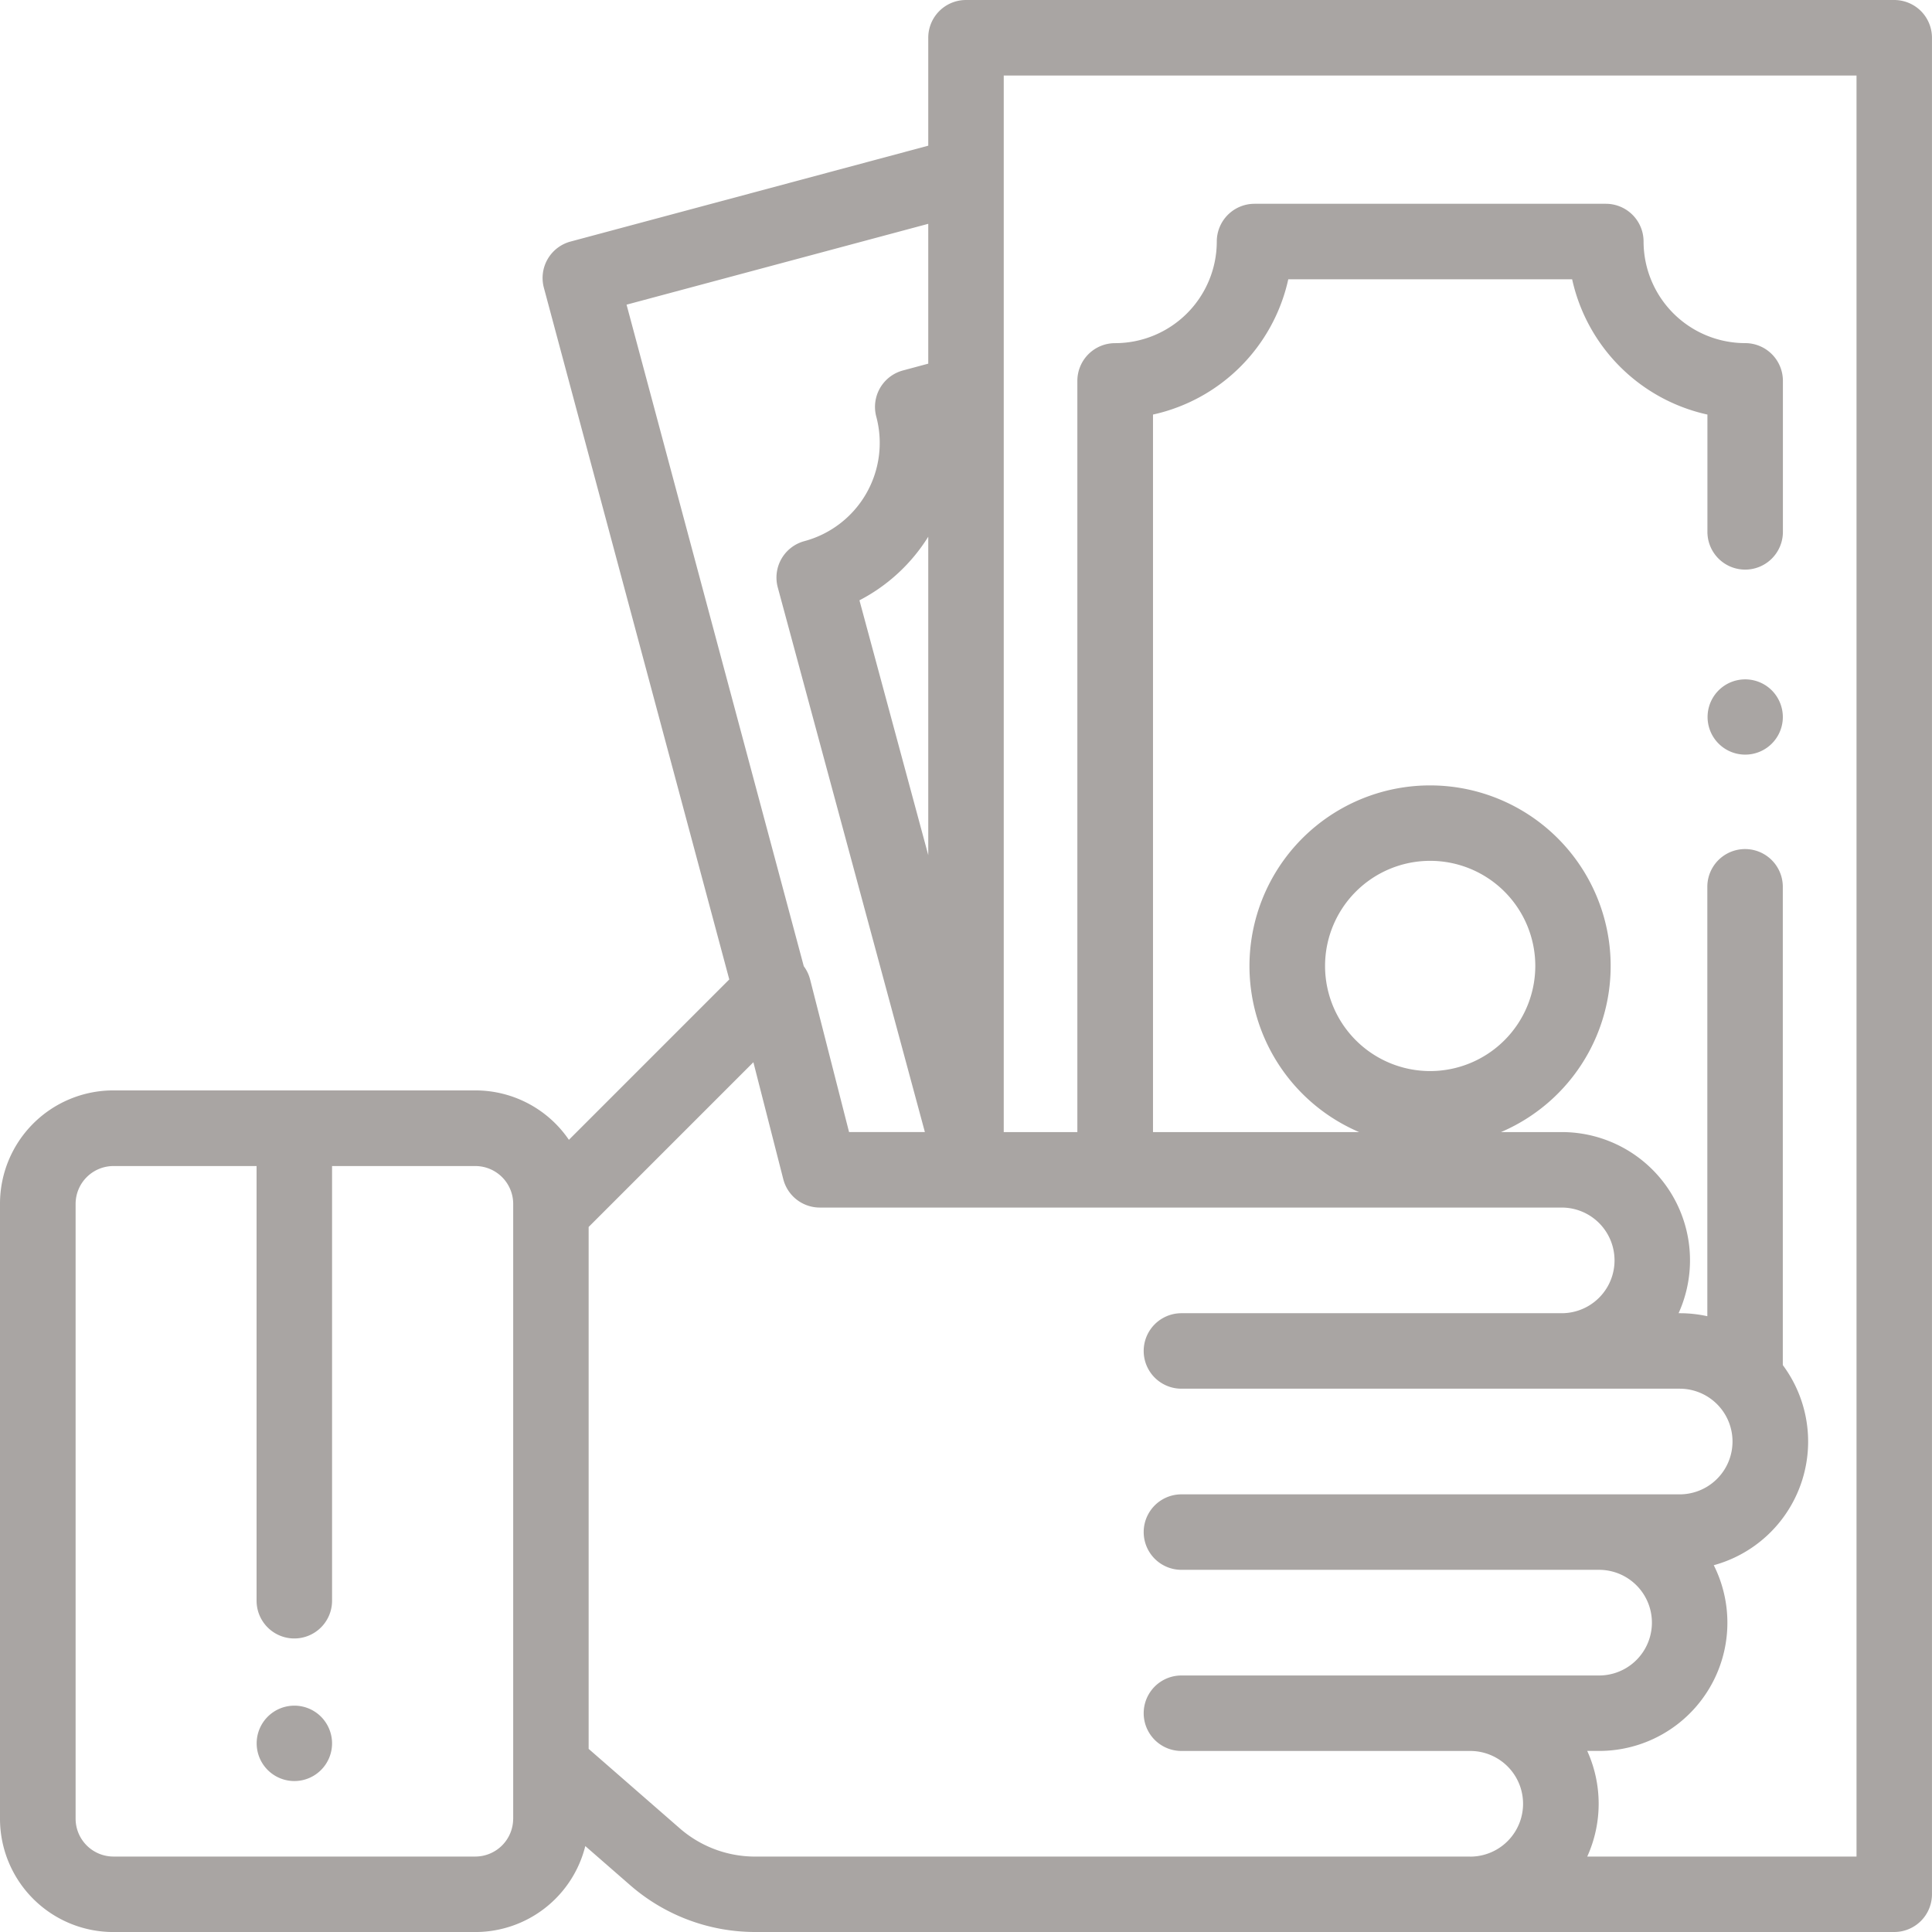 <svg xmlns="http://www.w3.org/2000/svg" width="61.149" height="61.151" viewBox="0 0 61.149 61.151"><defs><style>.a{fill:#a9a5a3;}</style></defs><g transform="translate(-0.007)"><g transform="translate(8.128 53.984)"><path class="a" d="M70.042,452.351a1.193,1.193,0,1,0,.35.844A1.2,1.2,0,0,0,70.042,452.351Z" transform="translate(-68.003 -452.001)"/></g><g transform="translate(54.045 21.499)"><path class="a" d="M454.493,180.358a1.191,1.191,0,1,0,.351.844A1.2,1.2,0,0,0,454.493,180.358Z" transform="translate(-452.454 -180.008)"/></g><g transform="translate(0.007)"><g transform="translate(0)"><path class="a" d="M60.806.35A1.2,1.2,0,0,0,59.961,0L30.581,0A1.194,1.194,0,0,0,29.387,1.2V4.611L18.066,7.645a1.194,1.194,0,0,0-.845,1.463L23.089,31l-5.076,5.076a3.582,3.582,0,0,0-2.958-1.564H3.59A3.587,3.587,0,0,0,.007,38.1V57.567A3.587,3.587,0,0,0,3.59,61.15H15.055a3.589,3.589,0,0,0,3.477-2.721l1.42,1.238a6.017,6.017,0,0,0,3.955,1.482H59.961a1.194,1.194,0,0,0,1.194-1.194V1.194A1.2,1.2,0,0,0,60.806.35ZM16.249,57.567a1.2,1.2,0,0,1-1.194,1.194H3.59A1.2,1.2,0,0,1,2.4,57.567V38.1A1.2,1.2,0,0,1,3.59,36.906H8.128V50.664a1.194,1.194,0,0,0,2.389,0V36.906h4.538A1.2,1.2,0,0,1,16.25,38.1V57.567ZM19.838,9.643l9.549-2.559V11.51l-.8.215a1.194,1.194,0,0,0-.845,1.463,3.219,3.219,0,0,1-2.274,3.939,1.194,1.194,0,0,0-.844,1.465L29.28,35.83h-2.4L25.647,31a1.193,1.193,0,0,0-.2-.419Zm9.549,7.344V27.065L27.209,19A5.6,5.6,0,0,0,29.387,16.987ZM46.545,58.762H23.908a3.629,3.629,0,0,1-2.386-.894l-2.884-2.515V38.834l5.214-5.214.946,3.7a1.194,1.194,0,0,0,1.157.9H49.436a1.672,1.672,0,0,1,0,3.344H37.4a1.194,1.194,0,1,0,0,2.389h15.77a1.672,1.672,0,0,1,0,3.344H37.4a1.194,1.194,0,1,0,0,2.389H50.619a1.672,1.672,0,0,1,0,3.344H37.4a1.194,1.194,0,1,0,0,2.389h9.141a1.672,1.672,0,1,1,0,3.344Zm12.222,0H50.244a4.046,4.046,0,0,0,0-3.344h.375a4.058,4.058,0,0,0,3.63-5.878,4.057,4.057,0,0,0,2.185-6.334V28.068a1.194,1.194,0,1,0-2.389,0V41.659a4.062,4.062,0,0,0-.871-.095h-.039a4.058,4.058,0,0,0-3.7-5.733h-1.92a5.716,5.716,0,1,0-4.491,0H36.5V13.121a5.622,5.622,0,0,0,4.282-4.282h8.984a5.622,5.622,0,0,0,4.282,4.282v3.713a1.194,1.194,0,1,0,2.389,0v-4.78a1.194,1.194,0,0,0-1.194-1.194,3.219,3.219,0,0,1-3.216-3.216,1.194,1.194,0,0,0-1.194-1.194H39.713a1.194,1.194,0,0,0-1.194,1.194A3.219,3.219,0,0,1,35.3,10.861a1.194,1.194,0,0,0-1.194,1.194V35.831H31.776V2.39H58.767ZM45.271,33.9A3.327,3.327,0,1,1,48.6,30.575,3.331,3.331,0,0,1,45.271,33.9Z" transform="translate(-0.007 0)"/></g></g></g></svg>